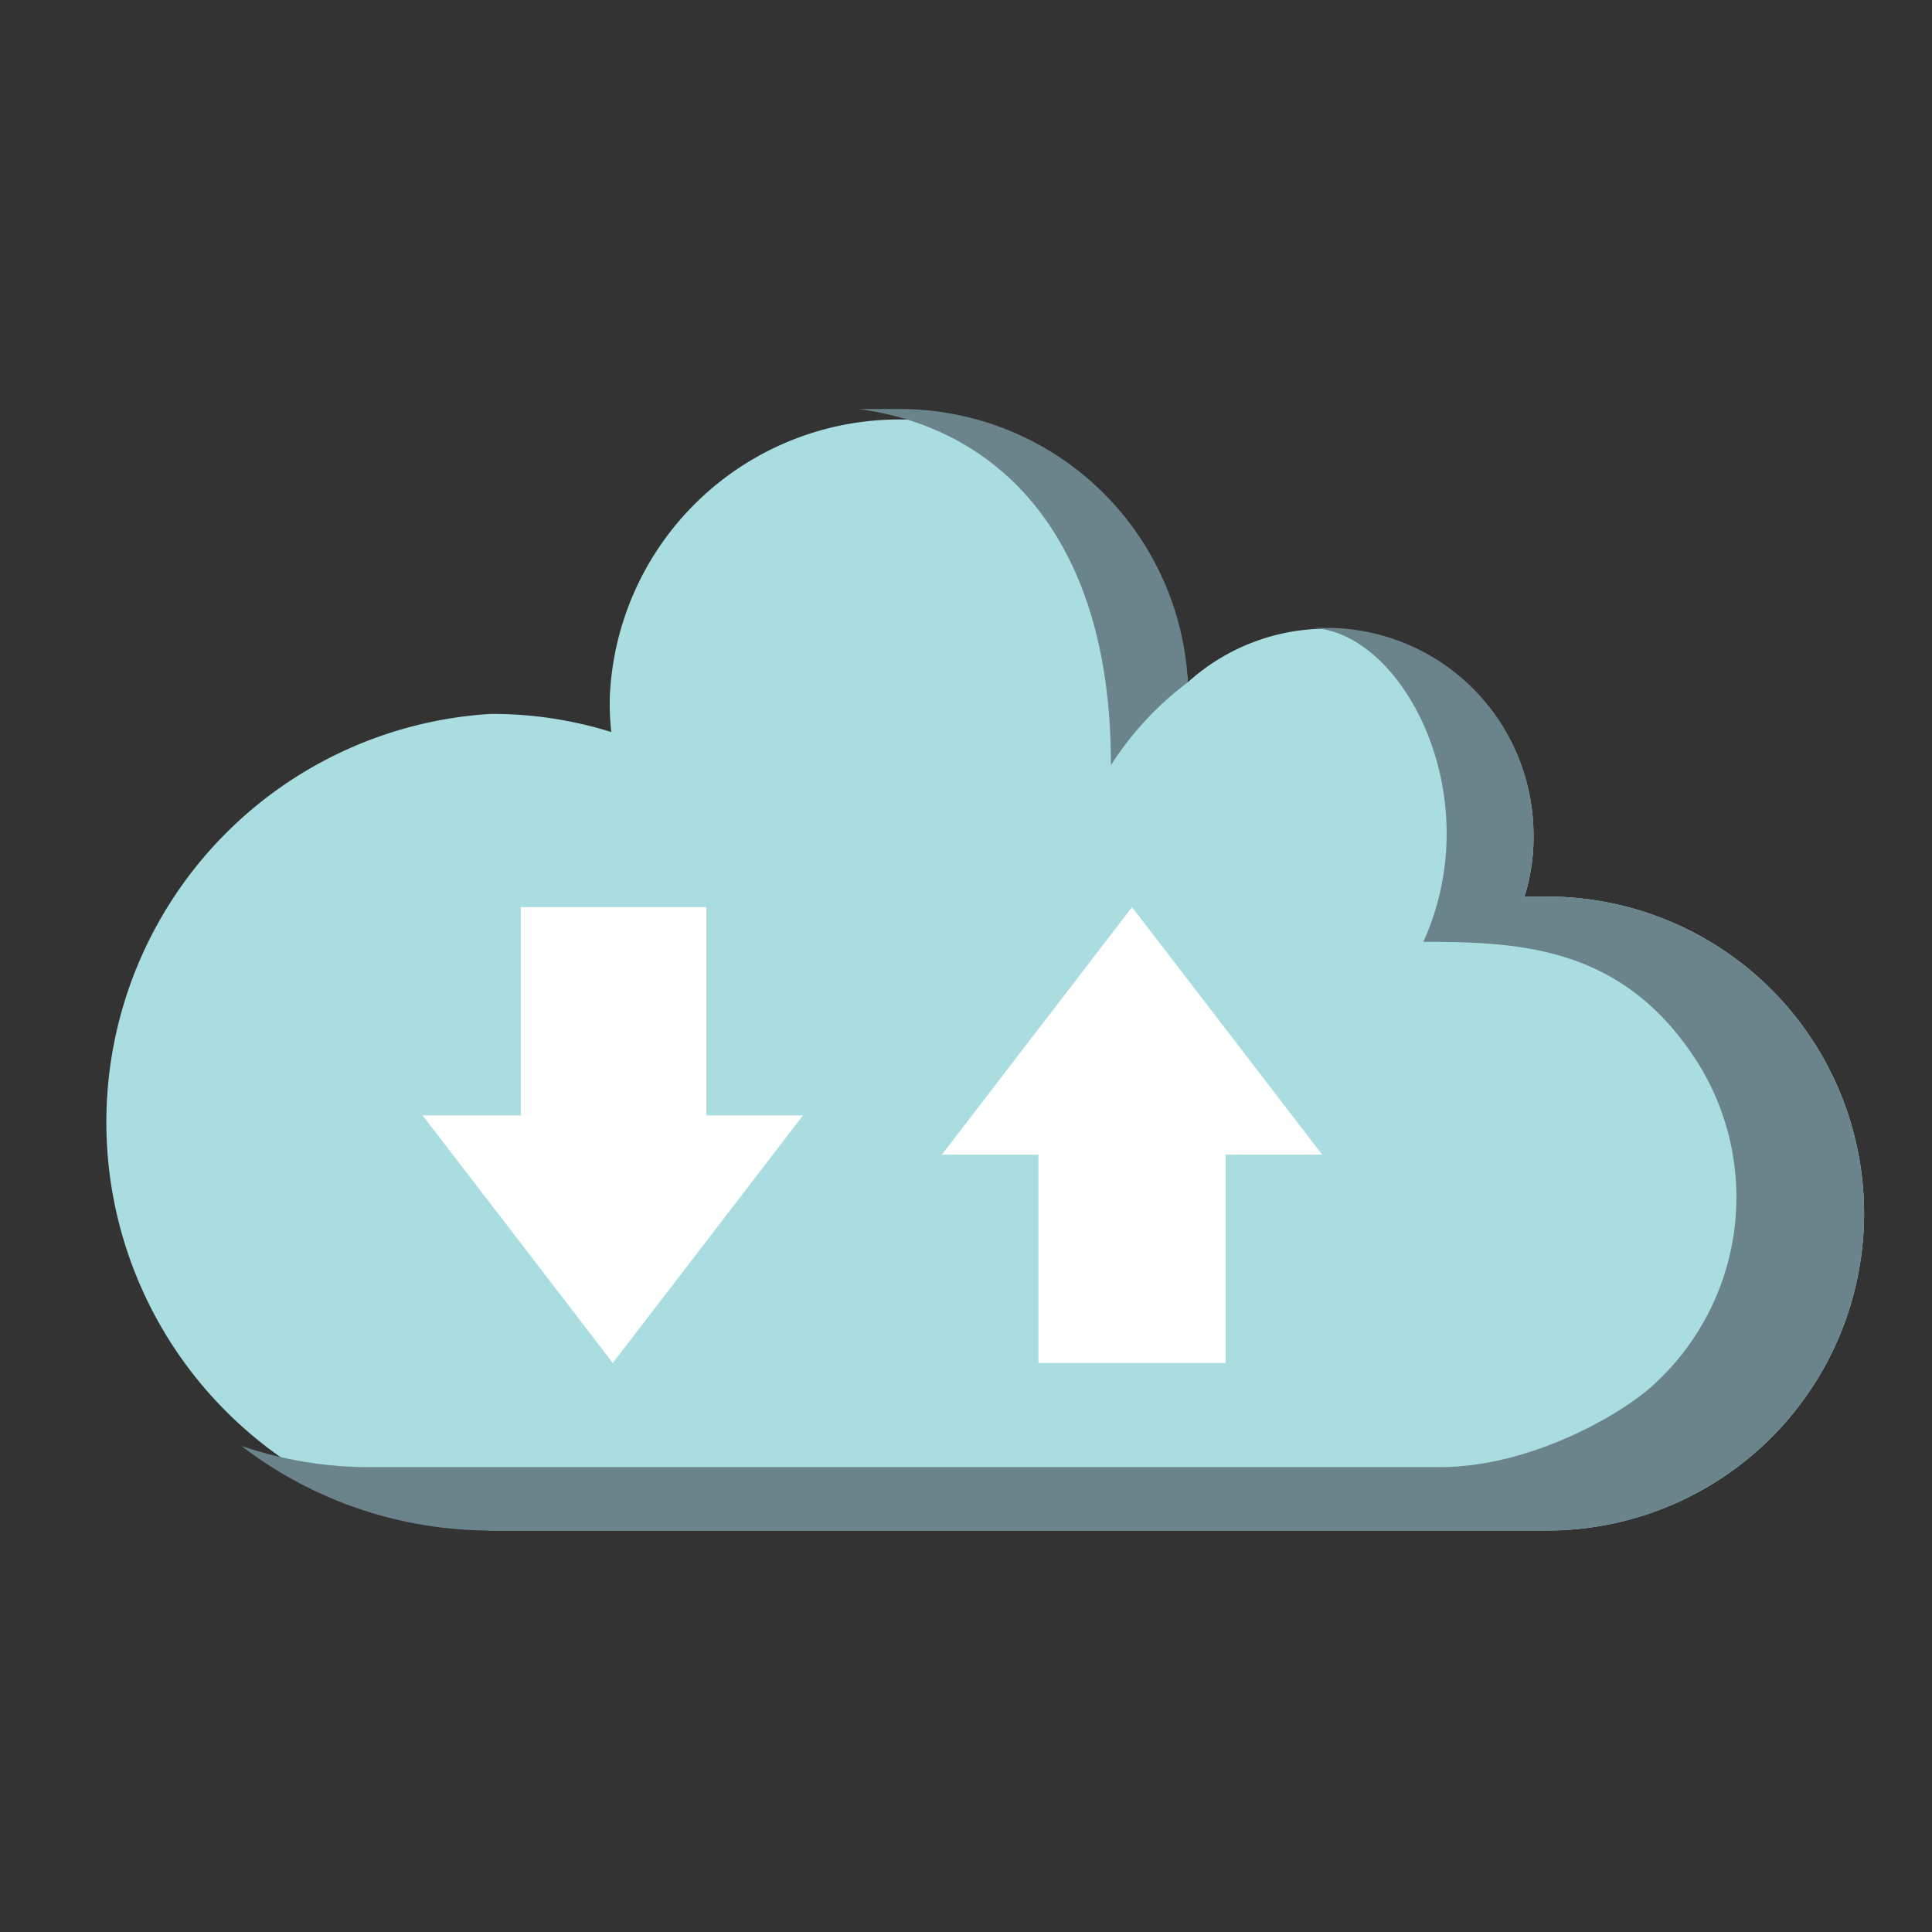 <svg id="Layer_1" data-name="Layer 1" xmlns="http://www.w3.org/2000/svg" xmlns:xlink="http://www.w3.org/1999/xlink" width="128" height="128" viewBox="0 0 128 128">
  <rect x="0" y="0" width="128" height="128" fill="#333333" stroke="none"/>
  <defs>
    <style>
      .cls-1 {
        fill: none;
      }

      .cls-2 {
        clip-path: url(#clip-path);
      }

      .cls-3 {
        fill: #a9dddf;
      }

      .cls-4 {
        fill: #6b848c;
      }

      .cls-5 {
        fill: #fff;
      }
    </style>
    <clipPath id="clip-path">
      <rect class="cls-1" x="5.5" y="27.1" width="118" height="74.37"/>
    </clipPath>
  </defs>
  <title>190429_GR-19-050601_Clouda_Icon</title>
  <g>
    <g class="cls-2">
      <path class="cls-3" d="M102.5,59.4a21,21,0,0,1,0,42h-70a27.1,27.1,0,0,1,0-54.1,26.3,26.3,0,0,1,8,1.2,16.9,16.9,0,0,1-.1-2.3,19.2,19.2,0,0,1,38.3-1,13.7,13.7,0,0,1,22.9,10.2,12.9,12.9,0,0,1-.6,4Z"/>
      <path class="cls-4" d="M73.6,50.7a21,21,0,0,1,5.1-5.5A19.1,19.1,0,0,0,59.5,27.1H56.9c9,1.2,16.7,8.2,16.7,23.5Z"/>
      <path class="cls-4" d="M102.5,59.4H101a12.9,12.9,0,0,0,.6-4A13.7,13.7,0,0,0,87.9,41.6h-1c6,.2,11.8,11.1,7.4,20.8,6.5,0,13.4.3,18.3,8.2a16.8,16.8,0,0,1-3,21.1c-2,1.9-8.1,5.5-14.2,5.5H24.9A26.4,26.4,0,0,1,16,95.8a27.1,27.1,0,0,0,16.5,5.6h70a21,21,0,0,0,0-42Z"/>
    </g>
    <polygon class="cls-5" points="75 60.1 87.6 76.5 81.2 76.5 81.2 90.3 68.8 90.3 68.8 76.5 62.4 76.5 75 60.1 75 60.1"/>
    <polygon class="cls-5" points="53.2 73.9 40.6 90.3 28 73.9 34.5 73.9 34.5 60.1 46.8 60.1 46.8 73.9 53.2 73.9 53.2 73.9"/>
  </g>
</svg>
